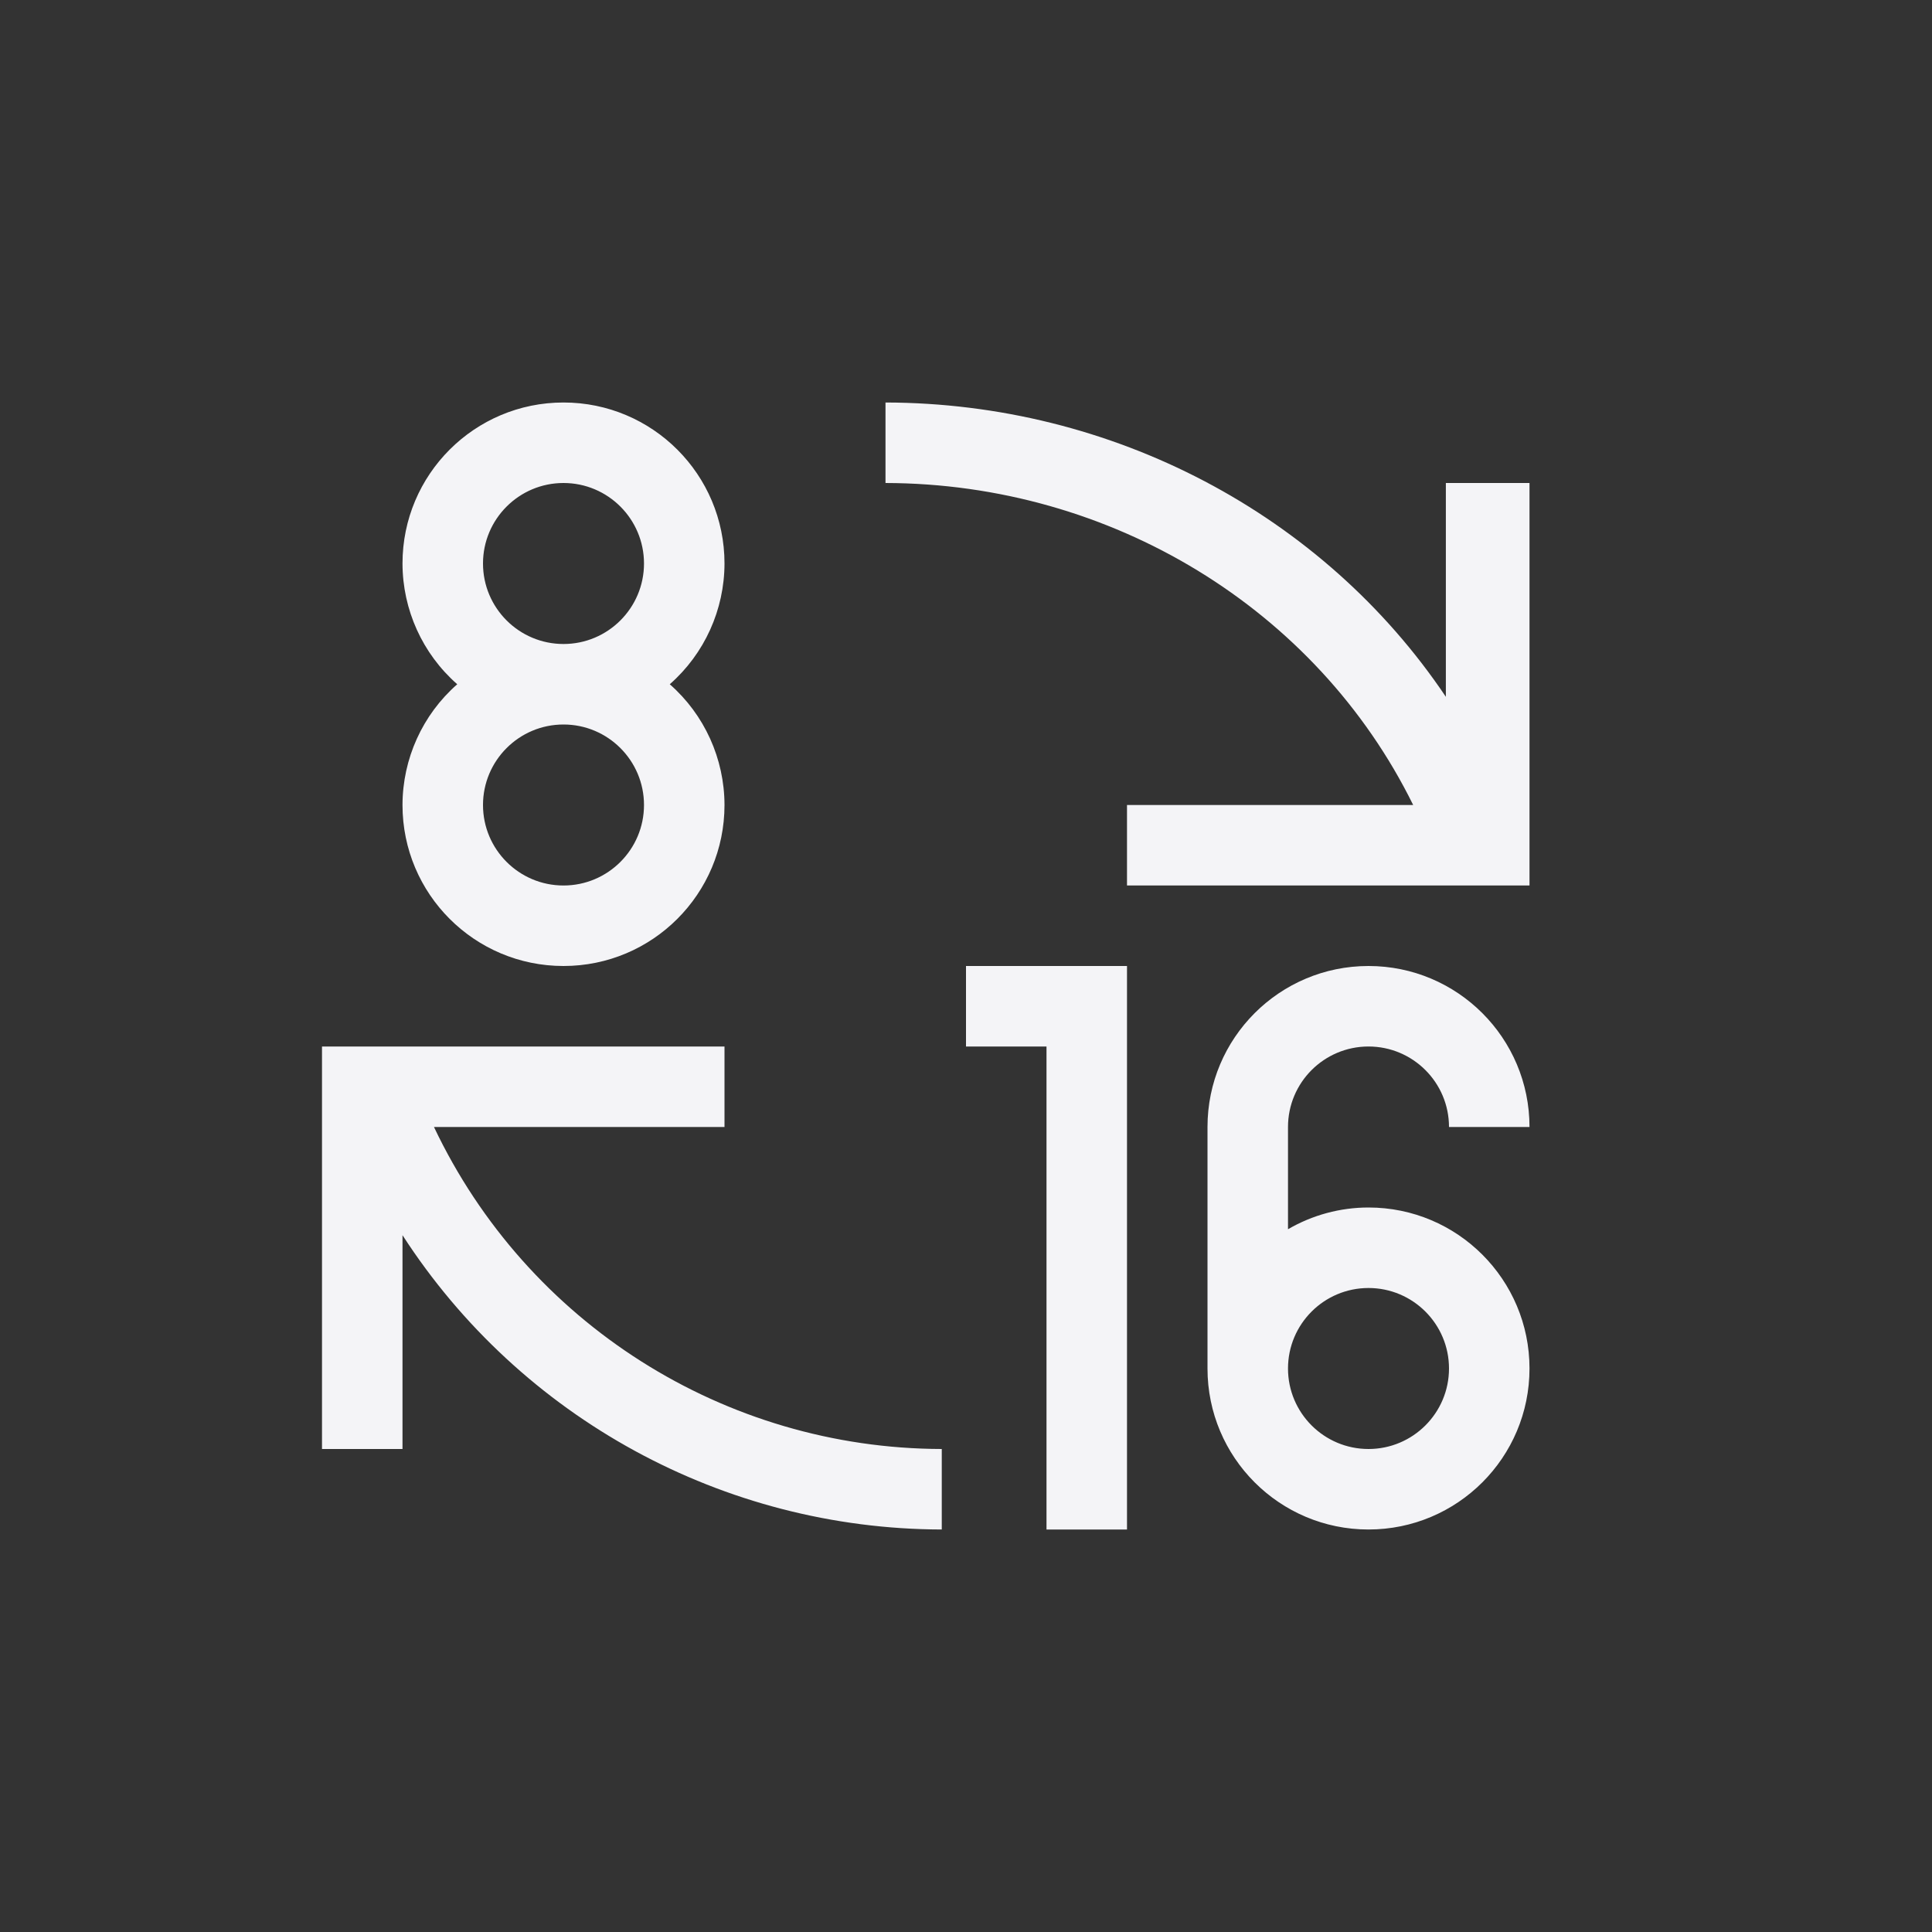 <svg xmlns="http://www.w3.org/2000/svg" width="24" height="24" viewBox="0 0 24 24">
  <rect x="0" y="0" width="24" height="24" fill="#333333" stroke="none"/>
  <path fill="#f4f4f7" d="M7,5 C5.895,5 5,5.895 5,7 C5.001,7.574 5.248,8.121 5.68,8.5 C5.248,8.879 5.001,9.426 5,10 C5,11.105 5.895,12 7,12 C8.105,12 9,11.105 9,10 C8.999,9.426 8.752,8.879 8.32,8.5 C8.752,8.121 8.999,7.574 9,7 C9,5.895 8.105,5 7,5 Z M11,5 L11,6 C13.803,6.006 16.354,7.562 17.555,10 L14,10 L14,11 L17.961,11 L19,11 L19,10.887 L19,10 L19,6 L17.961,6 L17.961,8.656 C16.433,6.382 13.814,5.006 11,5 Z M7,6 C7.552,6 8,6.448 8,7 C8,7.552 7.552,8 7,8 C6.448,8 6,7.552 6,7 C6,6.448 6.448,6 7,6 Z M7,9 C7.552,9 8,9.448 8,10 C8,10.552 7.552,11 7,11 C6.448,11 6,10.552 6,10 C6,9.448 6.448,9 7,9 Z M12,12 L12,13 L13,13 L13,19 L14,19 L14,12 L13,12 L12,12 Z M17,12 C15.895,12 15,12.895 15,14 L15,17 C15,18.105 15.895,19 17,19 C18.105,19 19,18.105 19,17 C19,15.895 18.105,15 17,15 C16.649,15 16.304,15.093 16,15.27 L16,14 C16,13.448 16.448,13 17,13 C17.552,13 18,13.448 18,14 L19,14 C19,12.895 18.105,12 17,12 Z M4,13 L4,13.113 L4,14 L4,18 L5,18 L5,15.344 C6.47,17.618 8.991,18.994 11.699,19 L11.699,18 C9.001,17.994 6.547,16.438 5.391,14 L9,14 L9,13 L4.998,13 L4,13 Z M17,16 C17.552,16 18,16.448 18,17 C18,17.552 17.552,18 17,18 C16.448,18 16,17.552 16,17 C16,16.448 16.448,16 17,16 Z"/>
</svg>
